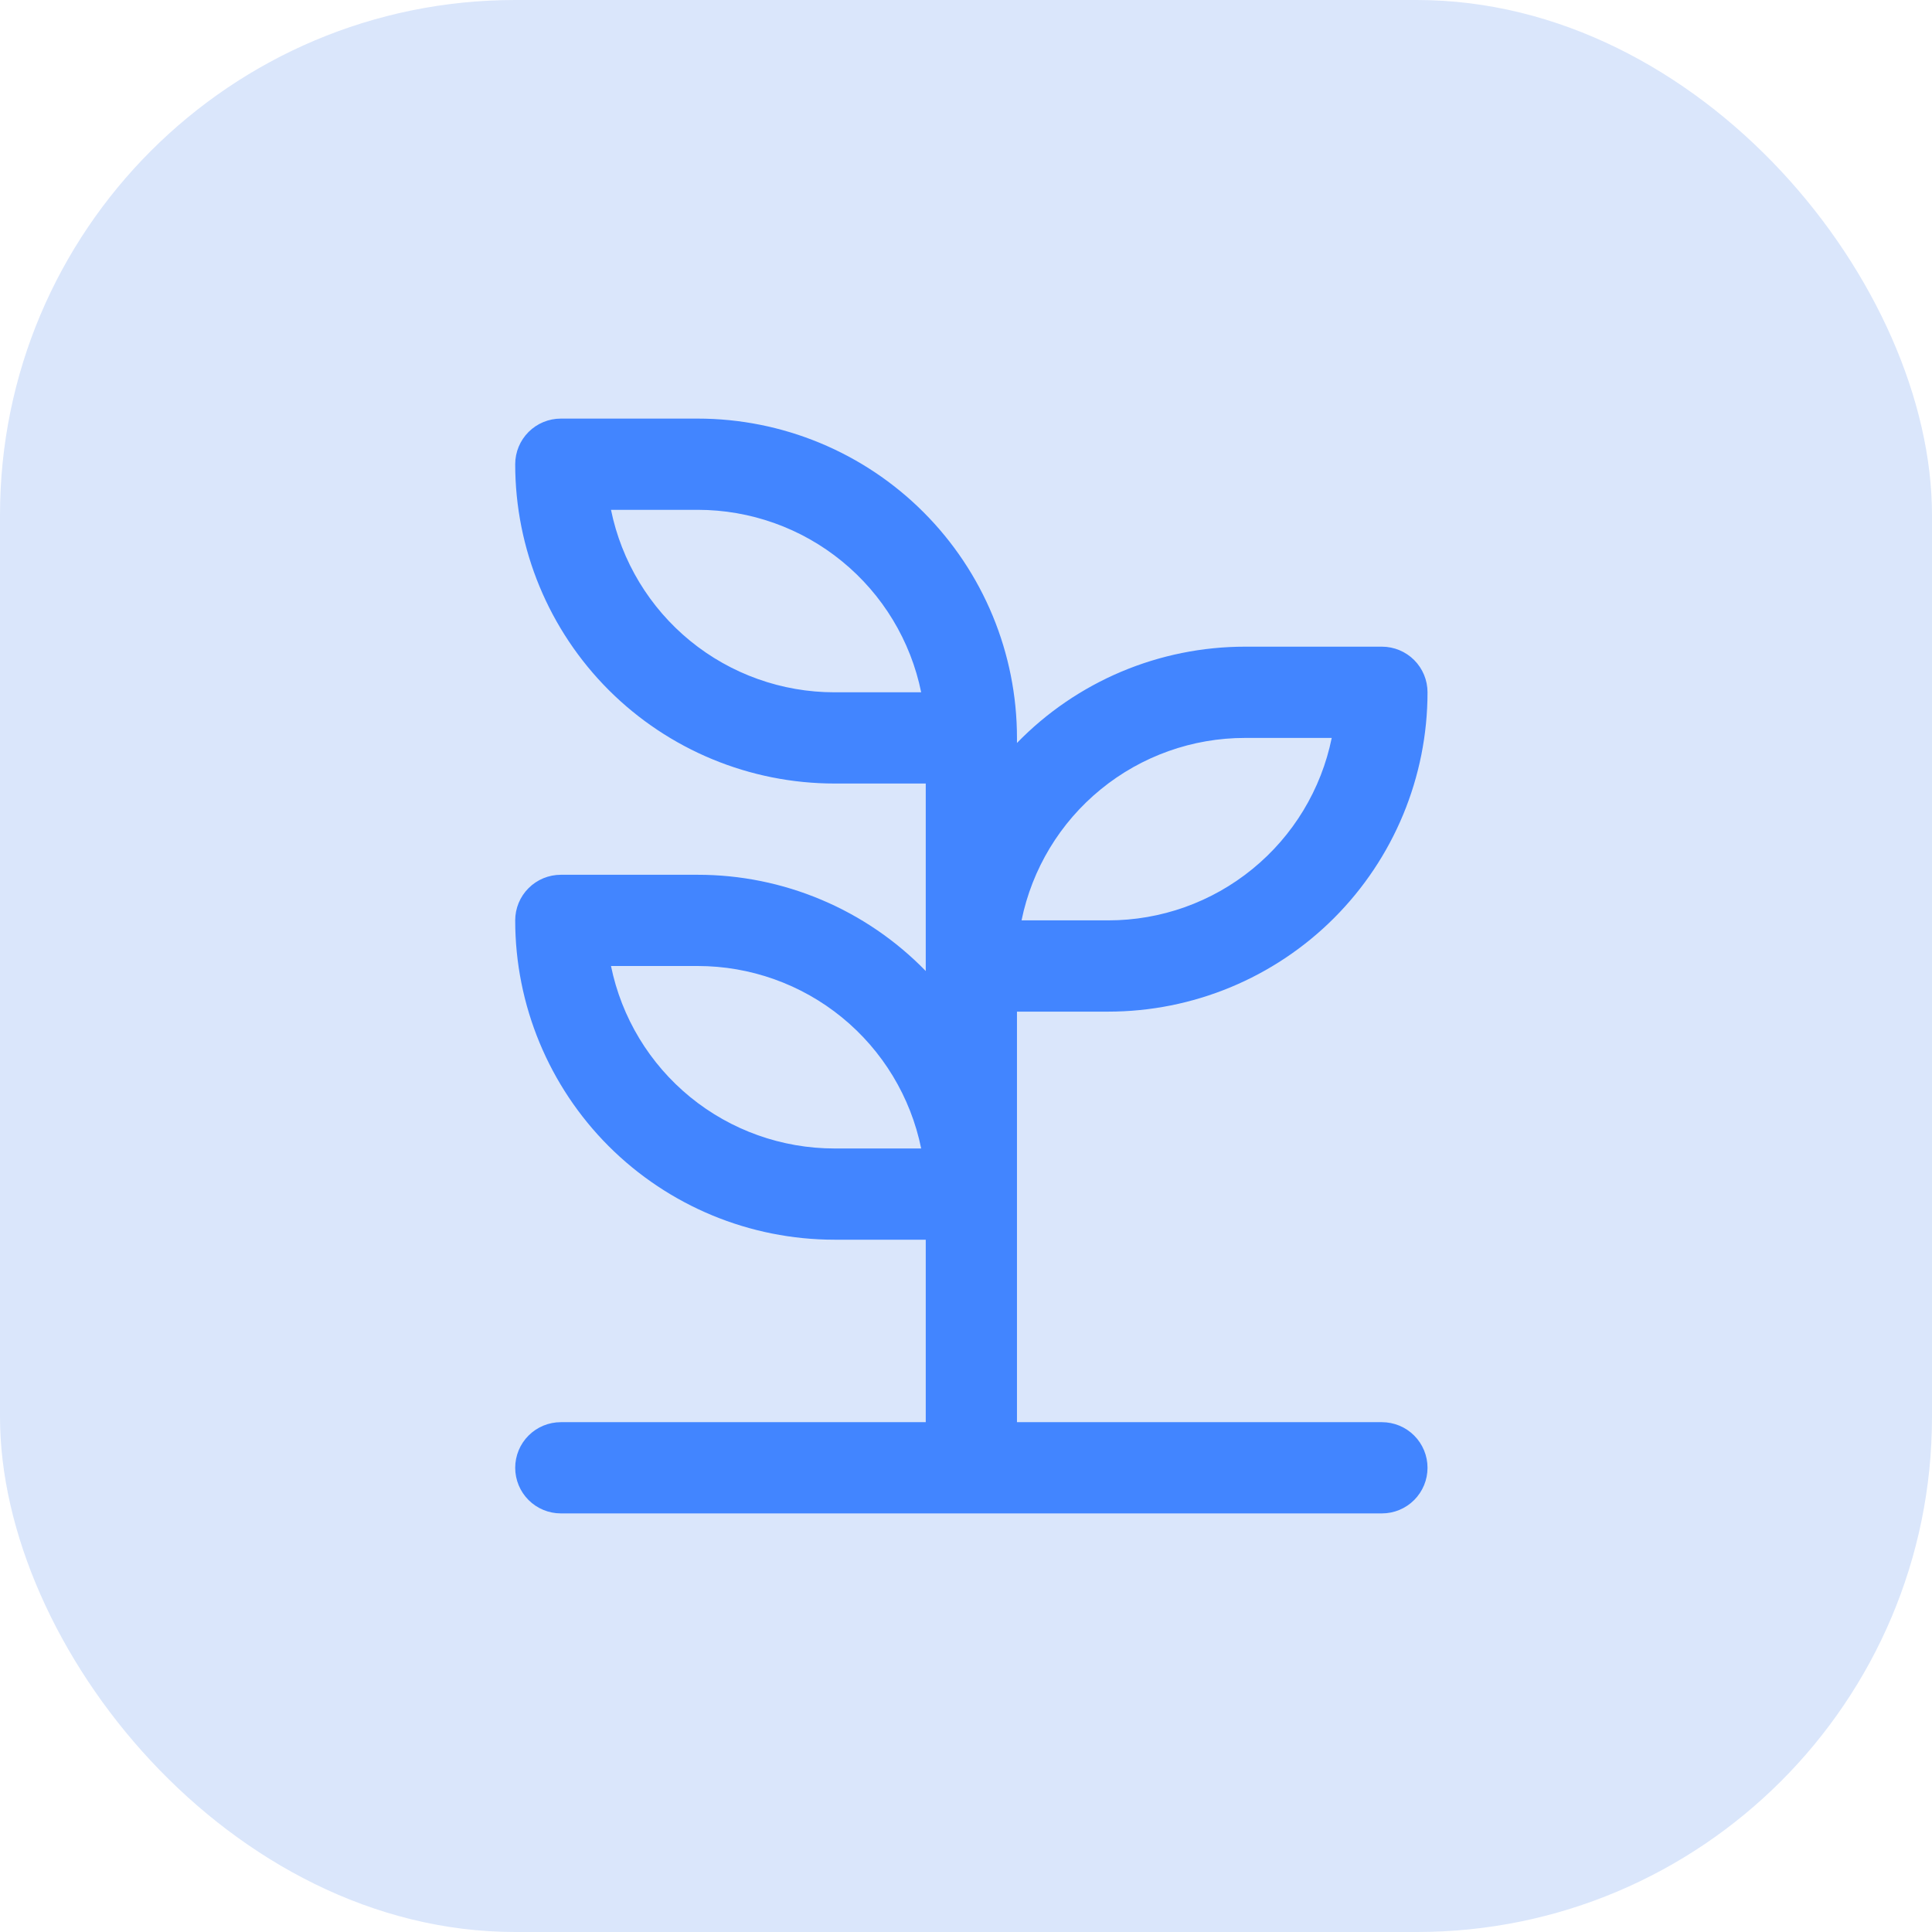 <svg width="60" height="60" viewBox="0 0 60 60" fill="none" xmlns="http://www.w3.org/2000/svg">
<rect width="60" height="60" rx="16" fill="#DAE6FB"/>
<path d="M17.417 44.167C17.041 44.167 16.681 44.316 16.415 44.582C16.149 44.847 16 45.208 16 45.583C16 45.959 16.149 46.319 16.415 46.585C16.681 46.851 17.041 47 17.417 47H42.917C43.292 47 43.653 46.851 43.918 46.585C44.184 46.319 44.333 45.959 44.333 45.583C44.333 45.208 44.184 44.847 43.918 44.582C43.653 44.316 43.292 44.167 42.917 44.167H31.583V31.417H34.417C37.047 31.417 39.569 30.372 41.429 28.512C43.288 26.652 44.333 24.13 44.333 21.5C44.333 21.124 44.184 20.764 43.918 20.498C43.653 20.233 43.292 20.083 42.917 20.083H38.667C37.346 20.083 36.039 20.347 34.822 20.86C33.605 21.374 32.504 22.126 31.583 23.073V22.917C31.583 20.287 30.538 17.764 28.679 15.905C26.819 14.045 24.297 13 21.667 13H17.417C17.041 13 16.681 13.149 16.415 13.415C16.149 13.681 16 14.041 16 14.417C16 17.047 17.045 19.569 18.904 21.429C20.764 23.288 23.287 24.333 25.917 24.333H28.75V30.156C27.829 29.209 26.728 28.457 25.511 27.944C24.294 27.43 22.987 27.166 21.667 27.167H17.417C17.041 27.167 16.681 27.316 16.415 27.582C16.149 27.847 16 28.208 16 28.583C16 31.213 17.045 33.736 18.904 35.596C20.764 37.455 23.287 38.5 25.917 38.5H28.75V44.167H17.417ZM38.667 22.917H41.358C41.032 24.517 40.162 25.955 38.897 26.987C37.633 28.02 36.05 28.584 34.417 28.583H31.725C32.052 26.983 32.921 25.545 34.186 24.513C35.451 23.48 37.034 22.916 38.667 22.917ZM25.917 21.5C24.284 21.5 22.701 20.936 21.436 19.904C20.171 18.871 19.302 17.433 18.975 15.833H21.667C23.3 15.833 24.883 16.397 26.147 17.43C27.412 18.462 28.282 19.9 28.608 21.5H25.917ZM25.917 35.667C24.284 35.667 22.701 35.103 21.436 34.071C20.171 33.038 19.302 31.6 18.975 30H21.667C23.3 30 24.883 30.564 26.147 31.596C27.412 32.629 28.282 34.067 28.608 35.667H25.917Z" fill="#4285FF"/>
</svg>
